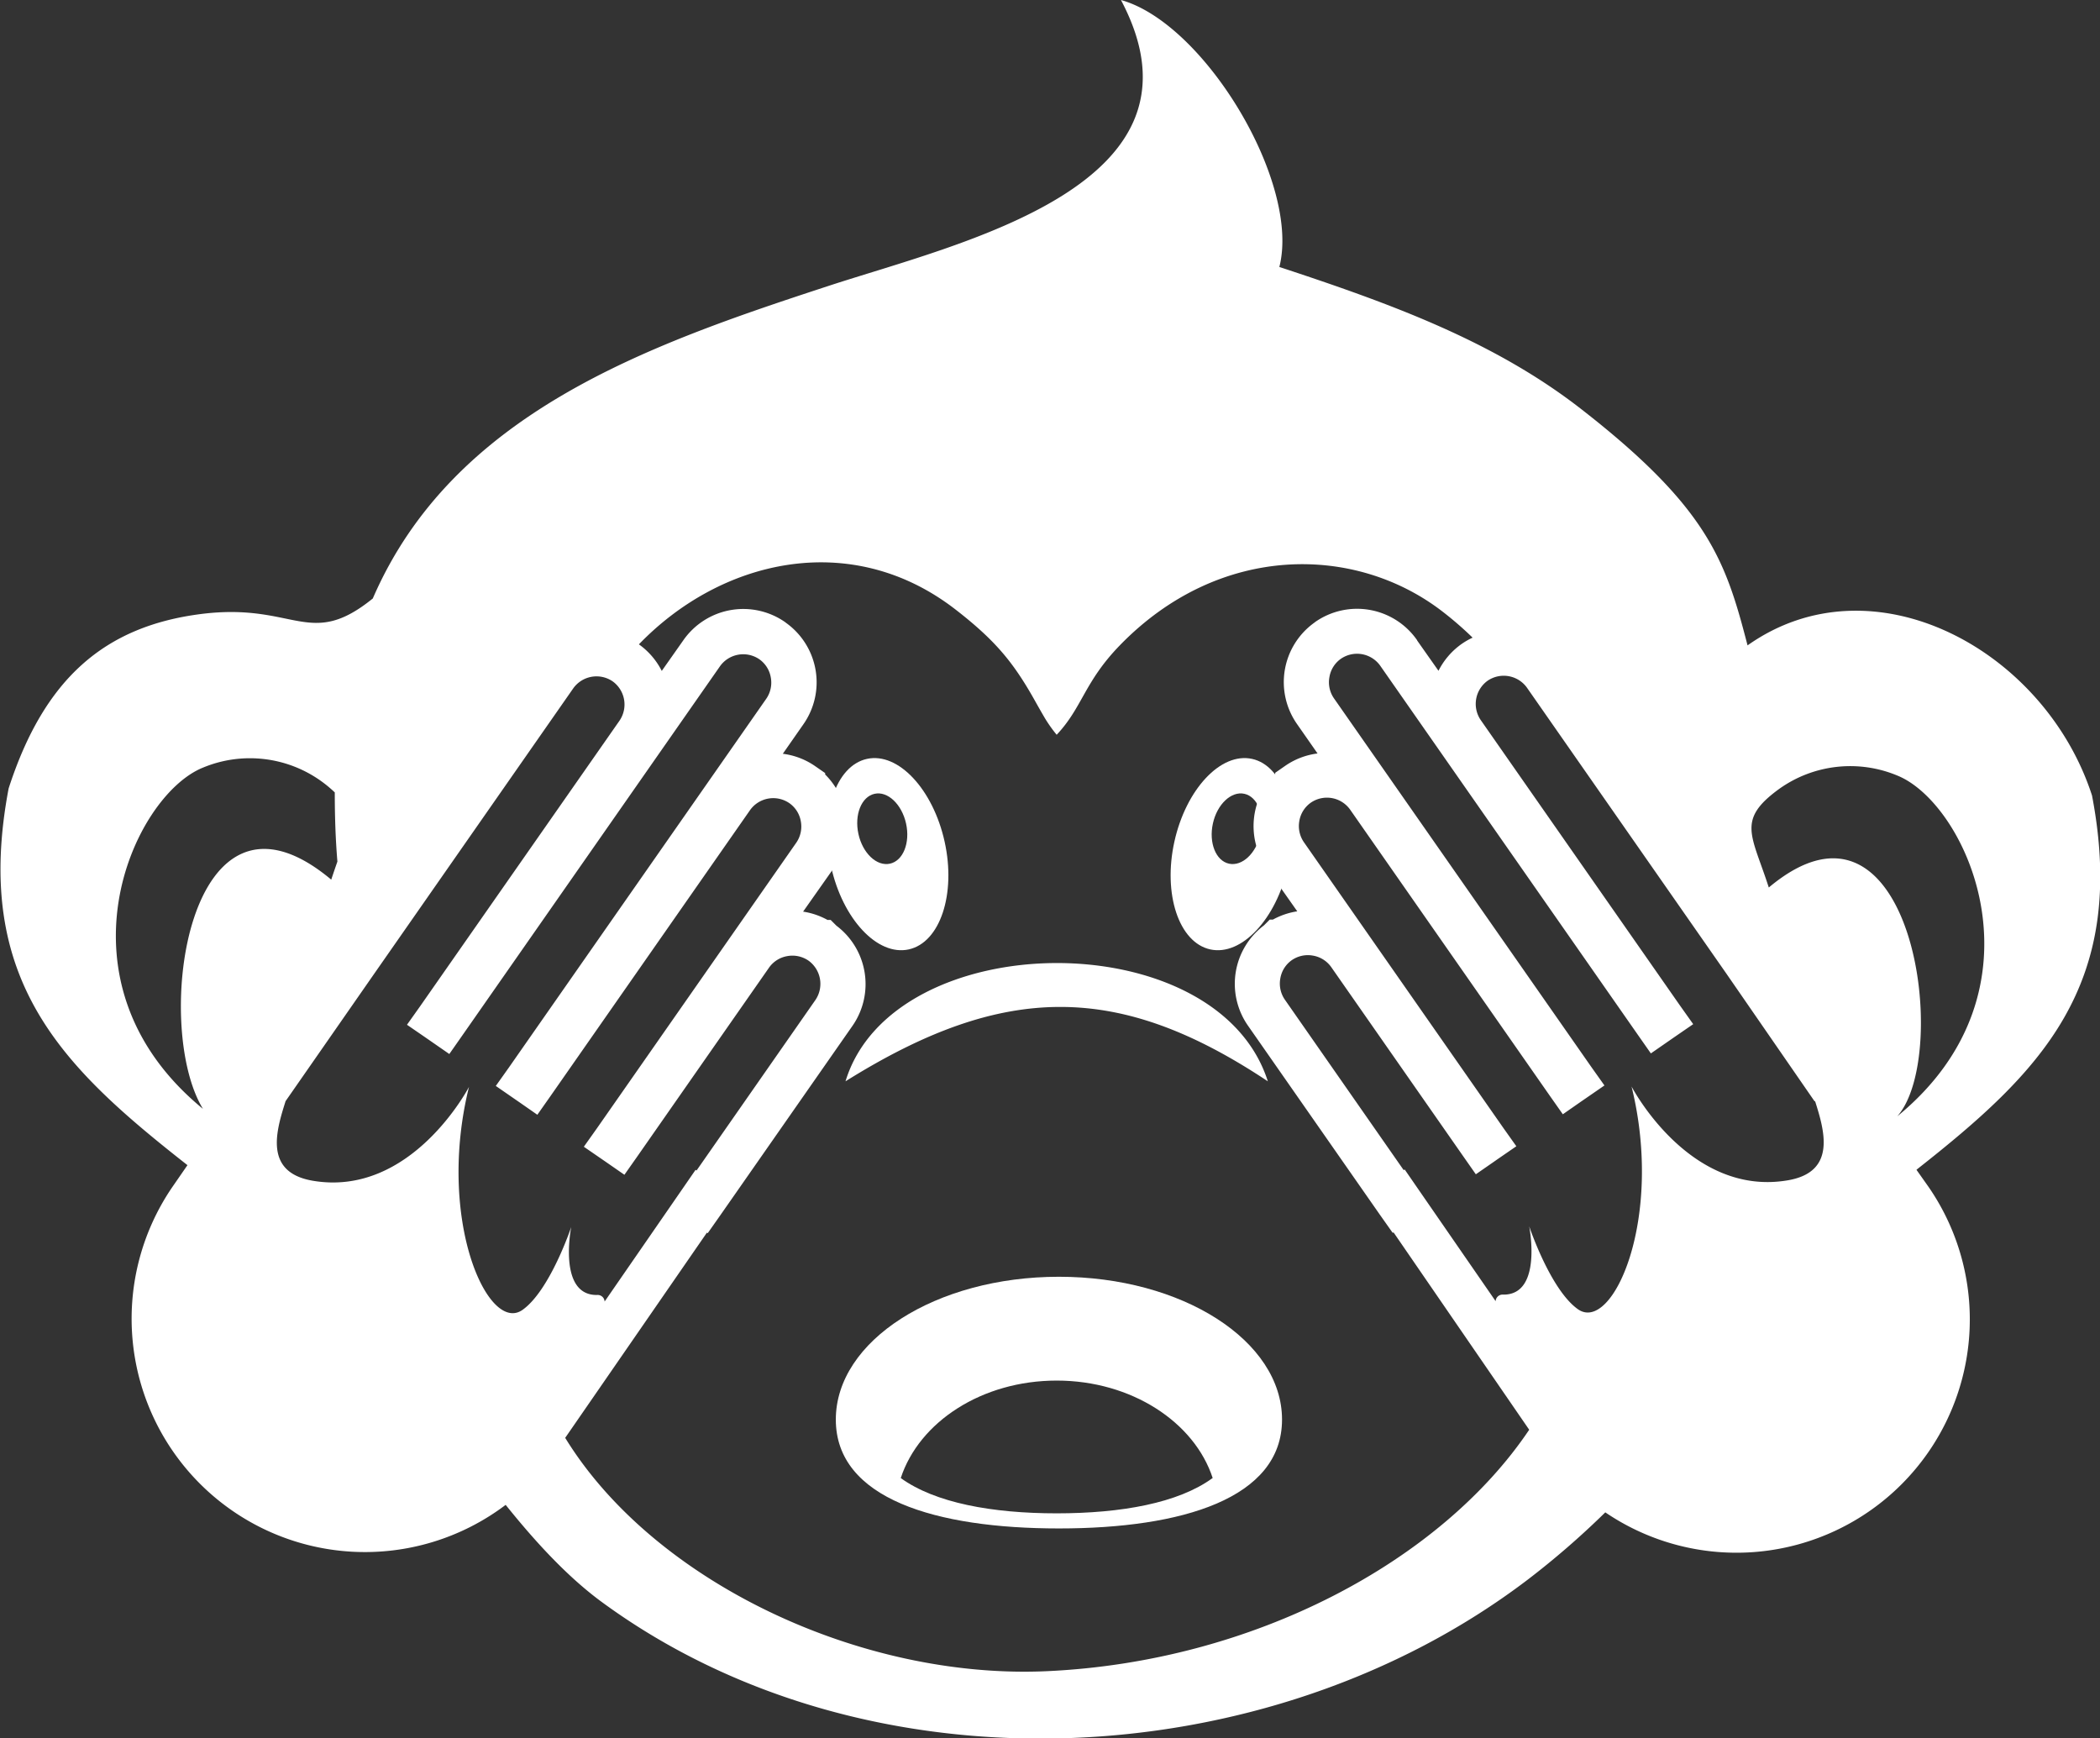 <svg id="Layer_1" data-name="Layer 1" xmlns="http://www.w3.org/2000/svg" viewBox="0 0 344.69 285.32"><rect x="0" y="0" width="344.69" height="285.32" fill="#333333" stroke="none"/><defs><style>.cls-1{fill:#fff;fill-rule:evenodd;}</style></defs><title>peekaboo-w</title><path class="cls-1" d="M142.3,124.56c5.14-1.13,10.85,5,12.75,13.59s-0.74,16.55-5.89,17.68-10.85-5-12.75-13.59,0.74-16.55,5.89-17.68h0Zm1.25,5.73c-2.16.48-3.34,3.43-2.65,6.59s3,5.35,5.17,4.88,3.35-3.43,2.65-6.59S145.71,129.81,143.55,130.29Z"/><path class="cls-1" d="M205.51,124.56c-5.14-1.13-10.85,5-12.75,13.59s0.74,16.55,5.89,17.68,10.85-5,12.75-13.59-0.74-16.55-5.89-17.68h0Zm-1.26,5.73c2.16,0.48,3.35,3.43,2.65,6.59s-3,5.35-5.17,4.88-3.34-3.43-2.65-6.59S202.1,129.81,204.25,130.29Z"/><path class="cls-1" d="M290.32,145.65C287.54,137,285,134.6,292,129.51a20.07,20.07,0,0,1,19.41-2.22c11.59,4.66,25.31,35.22,0,55.94,9-10.1,2.52-57.31-21.06-37.58h0ZM138.78,177.48c26.09-16.32,44.92-16.23,69.32,0-8.33-26.17-61.53-25.59-69.32,0h0Zm159.08,3.31-14.45-20.92h0l-32.78-47h0a4.69,4.69,0,0,0-6.44-1.15h0a4.69,4.69,0,0,0-1.15,6.46l32.75,46.92,2.13,3-3.07,2.11-0.88.61-3,2.08-2.1-3-42.32-60.63a4.67,4.67,0,0,0-6.46-1.14h0a4.58,4.58,0,0,0-1.88,3,4.63,4.63,0,0,0,.73,3.47l42.28,60.56,2.13,3-3.06,2.11-0.77.53-3,2.09-2.11-3-32.8-47a4.67,4.67,0,0,0-6.46-1.14h0a4.6,4.6,0,0,0-1.88,3,4.67,4.67,0,0,0,.74,3.47l32.75,46.92,2.13,3-3.05,2.1-0.6.42-3,2.08-2.1-3-21.63-31a4.61,4.61,0,0,0-3-1.89,4.65,4.65,0,0,0-3.47.74h0a4.59,4.59,0,0,0-1.89,3,4.65,4.65,0,0,0,.73,3.47h0l19.52,28,0.16-.11,2.11,3.06,12.82,18.56a1.14,1.14,0,0,1,1.24-1.08c6.52,0.08,4.27-11.21,4.27-11.21s3.47,10.41,8,13.61c5.67,4,14.16-14.83,8.8-36.56,0,0,9.46,18.21,25.7,15.39,8-1.39,5.94-8.21,4.42-13h0Zm-251,0c-1.51,4.78-3.6,11.6,4.42,13,16.24,2.81,25.7-15.39,25.7-15.39C71.6,200.12,80.08,219,85.76,215c4.53-3.2,8-13.61,8-13.61S91.5,212.64,98,212.55a1.14,1.14,0,0,1,1.24,1.08l12.82-18.56,2.11-3.06,0.16,0.11,19.52-28h0a4.7,4.7,0,0,0-1.15-6.45h0a4.66,4.66,0,0,0-3.47-.74,4.6,4.6,0,0,0-3,1.89l-21.63,31-2.11,3-3-2.08-0.61-.42-3.05-2.1,2.13-3,32.75-46.92a4.67,4.67,0,0,0,.74-3.47,4.59,4.59,0,0,0-1.88-3h0a4.67,4.67,0,0,0-6.46,1.14l-32.8,47-2.11,3-3-2.09-0.77-.53-3.05-2.11,2.13-3,42.27-60.56a4.65,4.65,0,0,0,.74-3.47,4.6,4.6,0,0,0-1.88-3h0a4.68,4.68,0,0,0-6.46,1.14L75.85,170l-2.1,3-3-2.08-0.88-.61-3.07-2.11,2.13-3,32.76-46.92a4.69,4.69,0,0,0-1.15-6.46h0a4.69,4.69,0,0,0-6.44,1.15h0l-32.78,47h0L46.83,180.8h0Zm185.75-75.7a12,12,0,0,0-16.74-3l-0.12.1a12,12,0,0,0-2.86,16.65l3.37,4.83a11.9,11.9,0,0,0-5.35,2.06l-1.6,1.11v0.23a12,12,0,0,0-1.38,15.41l5,7.1a12,12,0,0,0-4,1.36h-0.52l-0.95.95a12,12,0,0,0-2.61,16.47h0l21.63,31,2.12,3,0.13-.09L251,234.67c-14.49,21.57-45.21,38.1-79.23,39.63-30.5,1.37-64.46-14.62-79-38.3l23.26-33.68,0.13,0.09,2.11-3,21.63-31h0a12,12,0,0,0-2.61-16.47l-0.95-.95h-0.52a12,12,0,0,0-4-1.36l5-7.1a12,12,0,0,0-1.38-15.41v-0.23l-1.6-1.11a11.92,11.92,0,0,0-5.35-2.06l3.37-4.83A12,12,0,0,0,129,102.22l-0.12-.1a12,12,0,0,0-16.74,3l-3.52,5a12,12,0,0,0-3.75-4.36c13.4-13.91,34.74-19,51.9-5.77,6.73,5.21,9.68,8.86,13.29,15.36,0.53,0.94,1,1.77,1.54,2.68a23.45,23.45,0,0,0,1.84,2.57c4.23-4.48,4.51-8.64,10.35-14.66,16.33-16.84,38.73-16.65,53.1-5.47a57.2,57.2,0,0,1,4.82,4.19,12.1,12.1,0,0,0-1.75,1h0a12,12,0,0,0-3.85,4.44l-3.52-5h0Zm82,86.87c20.11-15.83,34.75-30.07,28.77-61.39-7.78-24-36-39.18-56.54-24.64-3.6-13.9-6.44-22.57-27.4-38.86-14.34-11.14-31.35-17.29-49.45-23.25,3.52-13.77-12.25-40-26-43.82,16.21,30.57-26.59,39.88-48.22,47-29.32,9.61-61.38,20.75-74.58,51.23v0c-10.4,8.42-12.74.65-28.05,2.53-16,2-25.9,10.66-31.72,28.64-6,31.62,8.94,45.82,29.35,61.84l-2.53,3.66A38.3,38.3,0,0,0,83,247c4.85,6.05,10,11.63,15.46,15.71,43.76,32.35,109.58,29,152.2-3.36a137.13,137.13,0,0,0,12.83-11.12,38.3,38.3,0,0,0,53.08-53.39l-2-2.83h0ZM54.37,144.38C30.79,124.65,24.92,168.25,33.31,182,8,161.24,21.71,130.68,33.3,126a20.08,20.08,0,0,1,19.42,2.21,21.25,21.25,0,0,1,2.23,1.85c0,3.61.1,7.39,0.43,11.35C55.06,142.34,54.72,143.31,54.37,144.38Z"/><path class="cls-1" d="M137.19,233c0-12.94,16.4-23.44,36.62-23.44s36.62,10.49,36.62,23.44S194,250.87,173.81,250.87,137.19,246,137.19,233Zm61.86,9.6c-3-9.19-13.34-16-25.6-16s-22.57,6.76-25.6,16c5.64,4.08,15,5.79,25.6,5.79S193.41,246.7,199,242.62Z"/></svg>